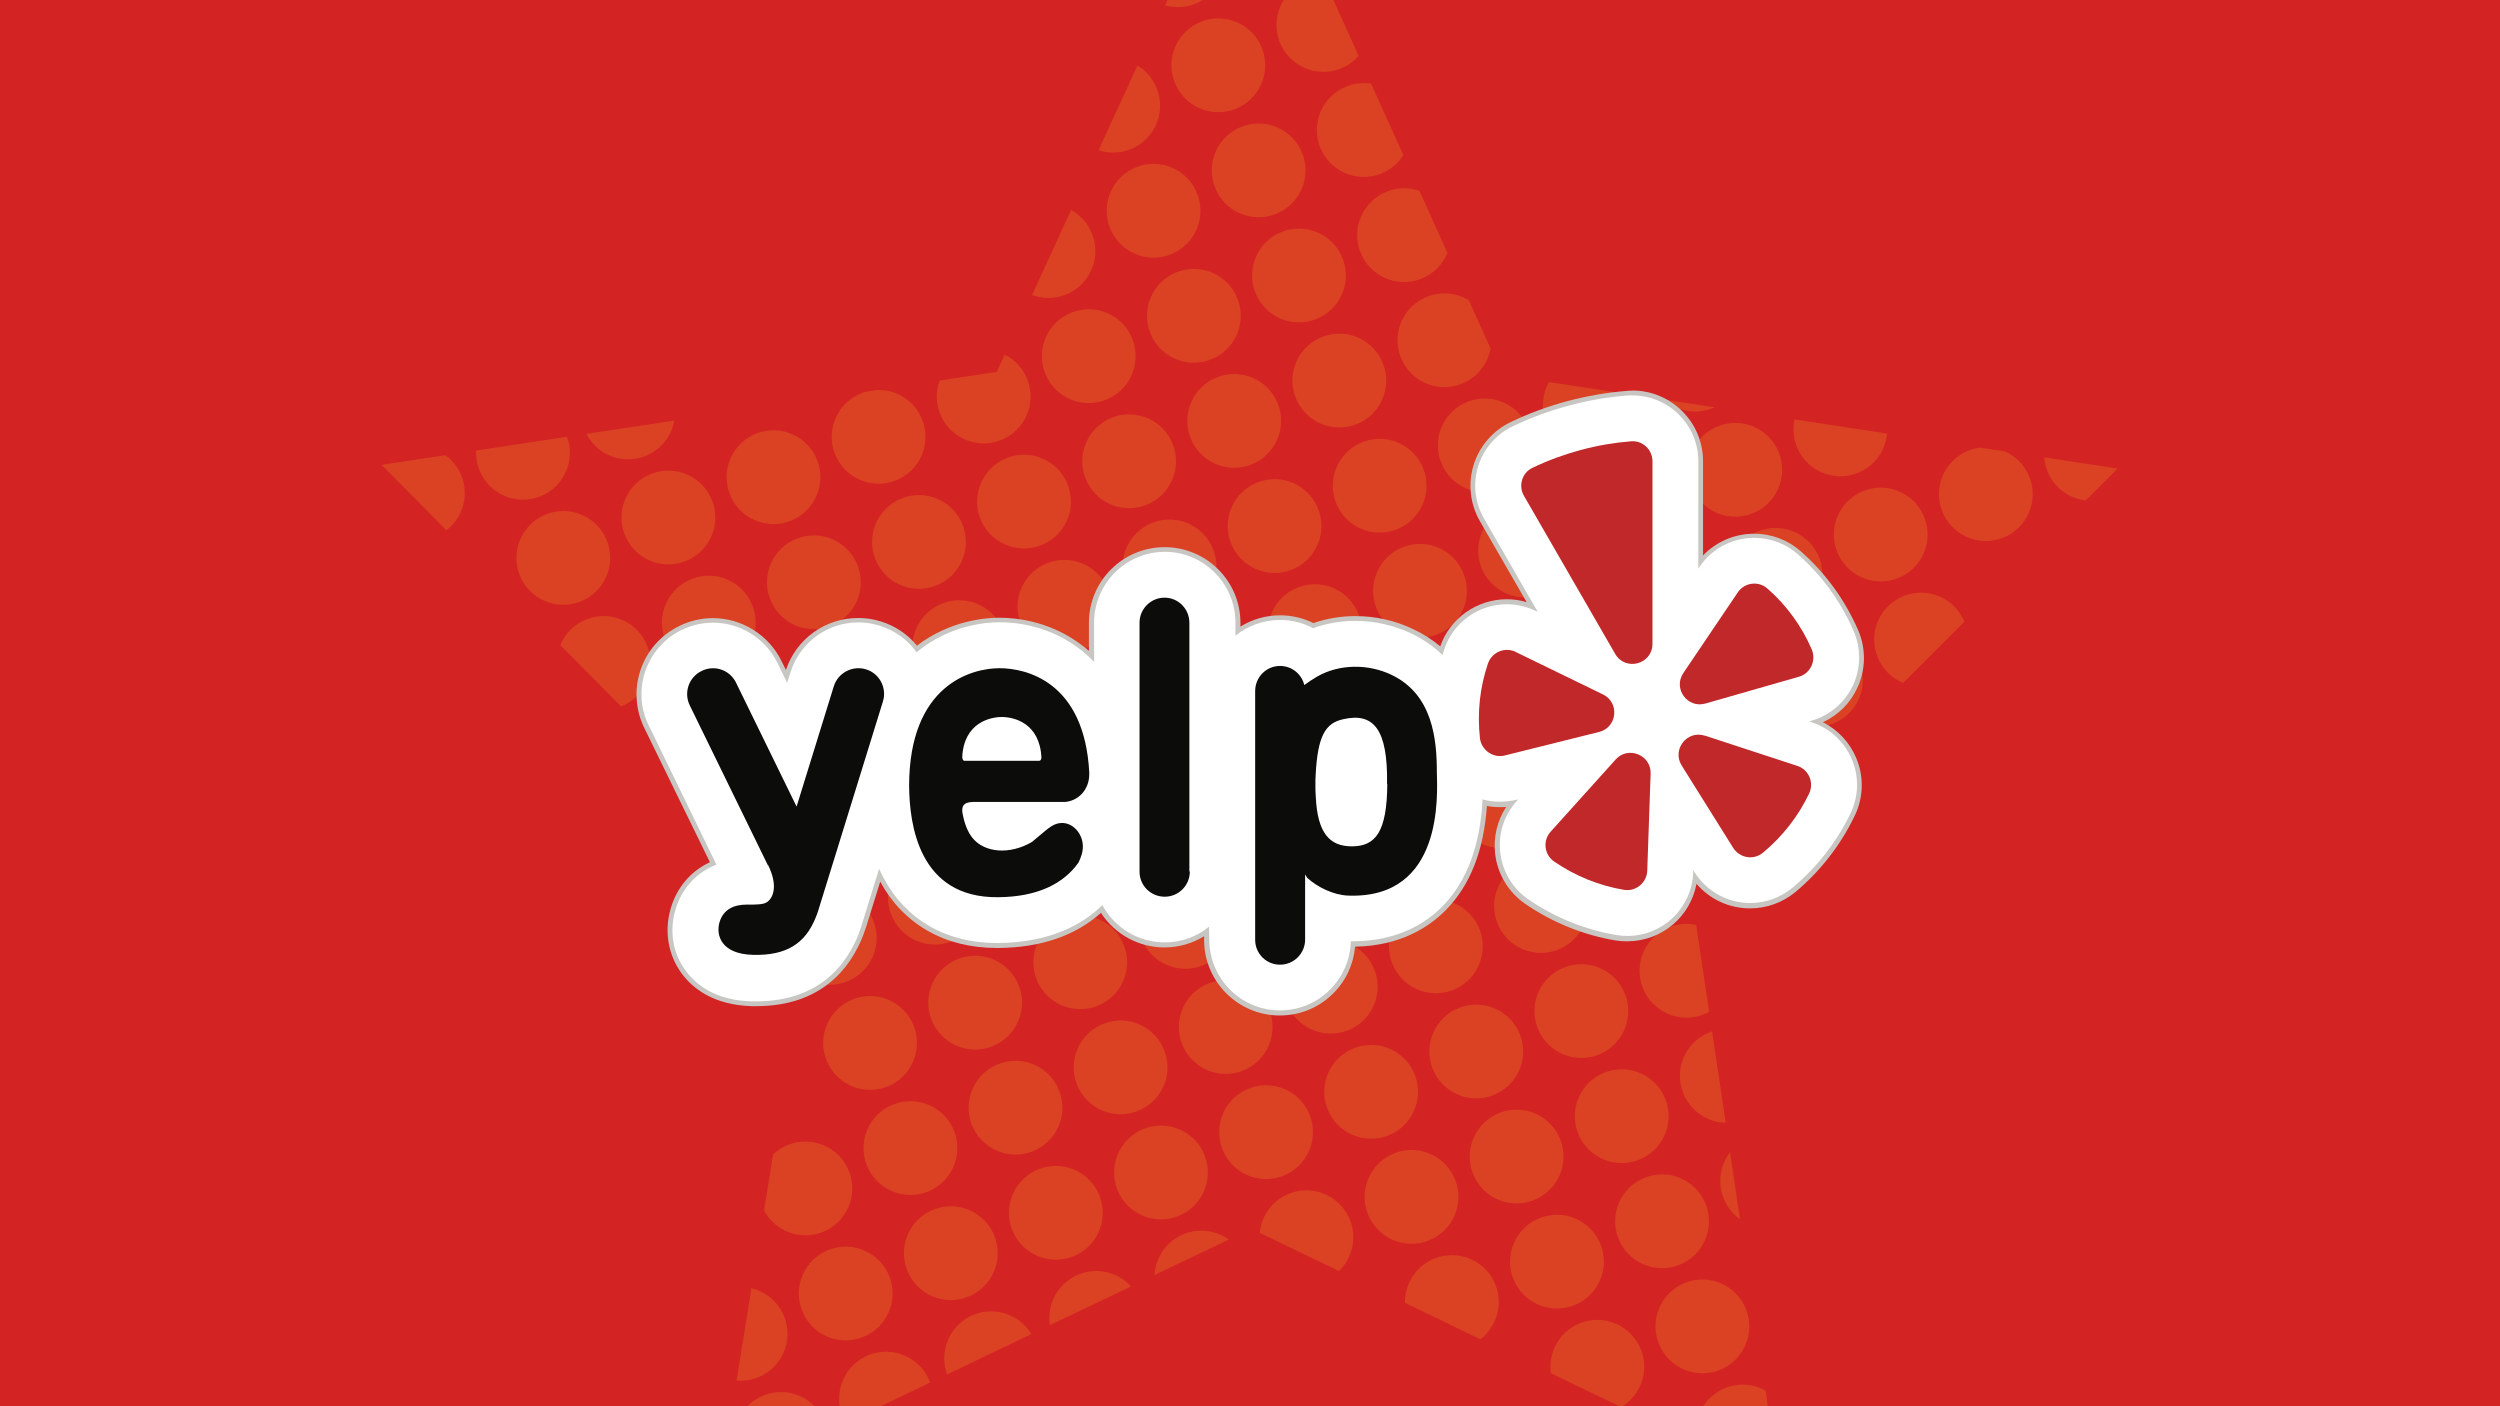 <svg xmlns="http://www.w3.org/2000/svg" viewBox="0 0 960 540">
	<title>yelp-reviews</title>
	<clipPath>
		<path d="M0 0h960v540H0z"/>
	</clipPath>
	<g fill="none">
		<path fill="#D32323" d="M0 0h960v540H0z"/>
		<path fill="#DB4123" d="M676.33 566.25c2.26-.97 4.22-2.36 5.84-4.03l-4.2-28.26c-4.5-2.5-10.03-3.06-15.2-1.07-8.73 3.33-13.35 12.72-10.93 21.54l24.5 11.8zm-53.78-25.92c7.43-4.4 10.83-13.62 7.63-21.95-3.56-9.3-13.98-13.92-23.27-10.36-7.96 3.06-12.5 11.17-11.38 19.3l27.03 13zm-54.07-26.06c6.17-4.73 8.8-13.12 5.86-20.75-3.57-9.3-14-13.93-23.27-10.36-7.28 2.8-11.7 9.8-11.56 17.15l28.98 13.97zm95.87-71.8c-3.72 4.8-4.92 11.4-2.58 17.48 1.33 3.45 3.6 6.26 6.4 8.25l-3.82-25.74zM317.7 549.82c-.2-1.25-.52-2.5-1-3.72-3.55-9.28-13.97-13.92-23.26-10.35-9.3 3.56-13.92 13.98-10.36 23.27.83 2.17 2.04 4.1 3.53 5.7l31.1-14.9zm39.48-18.9c-.04-.1-.08-.2-.1-.3-3.58-9.3-14-13.94-23.28-10.37-9.3 3.56-13.93 13.98-10.36 23.27.4 1 .86 1.98 1.4 2.88l32.34-15.48zm38.87-18.63c-4.4-7.36-13.6-10.72-21.9-7.54-9.2 3.54-13.84 13.8-10.45 23.04l32.35-15.5zm38.25-18.32c-4.85-5.34-12.65-7.45-19.8-4.7-8.07 3.1-12.64 11.4-11.33 19.6L434.3 494zm37.56-18c-4.76-3.42-11.1-4.46-17-2.2-6.85 2.63-11.17 9-11.53 15.88L471.86 476zm42.3 12.12c5.06-4.87 7-12.48 4.33-19.45-3.58-9.28-14-13.92-23.28-10.36-6.6 2.53-10.86 8.54-11.48 15.14l30.42 14.66zm143.28-92.06c-.27.1-.53.2-.8.3-9.28 3.55-13.92 13.97-10.36 23.26 2.7 7.02 9.3 11.38 16.4 11.55l-5.24-35.1zm-368.9 98.64c5.6 1.33 10.46 5.3 12.68 11.07 3.56 9.3-1.07 19.7-10.36 23.27-2.65 1.02-5.4 1.37-8.03 1.13l5.72-35.47zm367.8-106.13c-.73.4-1.5.75-2.28 1.05-9.3 3.57-19.7-1.07-23.27-10.36-3.57-9.3 1.06-19.7 10.35-23.27 3.38-1.3 6.9-1.5 10.2-.8l4.98 33.38zm-359.5 54.76c1.68-1.58 3.7-2.88 5.97-3.76 9.3-3.56 19.72 1.08 23.28 10.36 3.57 9.3-1.07 19.7-10.36 23.27-8.58 3.3-18.14-.42-22.35-8.34l3.48-21.52zm390.03-137.2c-4.7-6.26-13.17-8.93-20.85-5.98-9.3 3.57-13.93 14-10.36 23.27 1.25 3.27 3.36 5.96 5.97 7.92l25.24-25.2zm67.47-67.37c-3.72-9-13.96-13.45-23.1-9.94-9.3 3.55-13.93 13.97-10.36 23.26 1.84 4.8 5.5 8.36 9.92 10.18l23.54-23.5zm-443.7 105.3c.5-.25 1-.48 1.55-.7 9.27-3.55 19.7 1.1 23.26 10.37 3.56 9.3-1.08 19.7-10.36 23.27-5.96 2.3-12.38 1.2-17.16-2.32l4.63-28.66-1.94-1.97zm459.34-170.68c4.17 1.88 7.62 5.34 9.4 9.95 3.56 9.3-1.08 19.7-10.37 23.27-9.28 3.56-19.7-1.07-23.26-10.36-3.56-9.28 1.07-19.7 10.36-23.26 1.4-.53 2.8-.88 4.22-1.06l9.66 1.47zm14.97 2.27c.13 1.7.5 3.42 1.15 5.1 2.5 6.5 8.37 10.74 14.85 11.45l12.27-12.25-28.27-4.3zM285.2 318.38c.53-6.7 4.8-12.83 11.5-15.4 9.28-3.56 19.7 1.08 23.27 10.37 3.56 9.28-1.08 19.7-10.36 23.27-1.7.65-3.44 1.03-5.18 1.15l-19.23-19.4zm439.46-151.92c-.6 6.64-4.85 12.7-11.5 15.25-9.28 3.57-19.7-1.07-23.27-10.36-1.3-3.4-1.52-6.97-.8-10.3l35.56 5.42zm-96.53-14.67c1.8 8.5-2.78 17.3-11.17 20.53-9.3 3.57-19.7-1.07-23.27-10.36-2-5.2-1.43-10.74 1.1-15.25l33.33 5.07zm30.26 4.6c-.36.15-.72.3-1.08.44-6.54 2.5-13.64.95-18.52-3.43l19.6 3zM238.5 271.3c9.12-3.66 13.64-13.97 10.1-23.17-3.56-9.3-13.97-13.93-23.26-10.36-4.82 1.85-8.4 5.54-10.2 9.96l23.36 23.57zM572.4 133.85c-1.1 5.98-5.2 11.28-11.3 13.62-9.27 3.56-19.7-1.08-23.26-10.36-3.56-9.28 1.08-19.7 10.36-23.26 5.4-2.08 11.2-1.37 15.8 1.4l8.4 18.6zm-235.72 15.9c7.5-.3 14.7 4.15 17.52 11.55 3.57 9.28-1.07 19.7-10.36 23.27-9.28 3.56-19.7-1.08-23.27-10.36-3.56-9.28 1.08-19.7 10.36-23.26.62-.24 1.23-.44 1.85-.6l3.9-.6zm49.12-13.6c3.88 1.94 7.08 5.28 8.76 9.66 3.56 9.3-1.07 19.7-10.36 23.28-9.3 3.56-19.7-1.08-23.27-10.36-1.62-4.23-1.55-8.68-.1-12.62l21.92-3.3 3.05-6.65zm170.03-39.02c-1.82 4.43-5.38 8.13-10.2 9.98-9.3 3.58-19.7-1.06-23.28-10.35-3.56-9.3 1.08-19.7 10.36-23.27 4.15-1.58 8.5-1.55 12.38-.2l10.75 23.85zM171.45 203.65c6.16-4.73 8.77-13.12 5.84-20.74-1.3-3.38-3.52-6.14-6.25-8.12l-24.55 3.7 24.95 25.17zm46.3-35.93c3.36 9.2-1.28 19.44-10.46 22.96-9.3 3.57-19.72-1.07-23.28-10.36-.93-2.4-1.3-4.9-1.18-7.32l34.92-5.28zm41.18-6.22c-1.07 6.02-5.17 11.34-11.3 13.7-8.66 3.32-18.33-.5-22.47-8.6l33.77-5.1zM411.3 80.63c3.6 1.98 6.54 5.2 8.12 9.33 3.57 9.3-1.07 19.7-10.36 23.27-4.27 1.64-8.8 1.54-12.76.05l15-32.65zm127.6-21.06c-2 3.17-5 5.74-8.77 7.2-9.28 3.55-19.7-1.1-23.27-10.37-3.56-9.3 1.08-19.7 10.36-23.27 3.08-1.2 6.28-1.47 9.3-.98l12.38 27.42zM436.78 25.14c3.3 2 6 5.08 7.5 8.97 3.57 9.3-1.06 19.72-10.35 23.28-4.04 1.55-8.28 1.55-12.1.3l14.95-32.54zm84.94-3.66c-1.86 2.12-4.26 3.84-7.08 4.92-9.3 3.56-19.7-1.07-23.27-10.36-3.56-9.3 1.07-19.7 10.36-23.27 2.14-.82 4.34-1.2 6.5-1.2l13.5 29.9zm-59.47-51.8c3.04 2 5.5 4.93 6.9 8.6 3.57 9.27-1.07 19.7-10.36 23.26-3.8 1.45-7.78 1.54-11.4.5l14.85-32.36zm42.1 13.28c-1.5 1.28-3.25 2.34-5.2 3.08-9.3 3.57-19.7-1.07-23.27-10.36-3.56-9.28 1.07-19.7 10.36-23.27 1.28-.48 2.58-.8 3.88-1l14.23 31.56zM486.83-55.9c-.98.62-2.04 1.16-3.17 1.6-3.55 1.35-7.27 1.52-10.7.68l7.5-16.38 6.37 14.1zm173.35 582.06c9.28-3.57 13.92-13.98 10.36-23.27-3.57-9.3-13.98-13.94-23.27-10.37-9.3 3.56-13.93 13.98-10.36 23.27 3.57 9.3 14 13.92 23.28 10.36zm-55.85-24.87c9.3-3.57 13.93-14 10.36-23.27-3.57-9.3-14-13.93-23.28-10.36-9.28 3.56-13.92 13.98-10.36 23.26 3.57 9.3 13.98 13.93 23.27 10.36zm40.36-15.5c9.27-3.56 13.9-13.98 10.35-23.27-3.57-9.28-14-13.92-23.27-10.36-9.3 3.57-13.93 14-10.36 23.27 3.56 9.3 13.98 13.93 23.27 10.36zm-96.22-9.37c9.3-3.56 13.93-13.98 10.36-23.27-3.56-9.3-13.98-13.92-23.26-10.36-9.3 3.57-13.93 13.98-10.37 23.27 3.58 9.3 14 13.93 23.28 10.36zm40.36-15.5c9.3-3.56 13.93-13.97 10.36-23.26-3.56-9.3-13.98-13.93-23.27-10.36-9.3 3.57-13.92 14-10.36 23.28 3.57 9.3 13.98 13.92 23.27 10.36zm40.36-15.48c9.28-3.57 13.92-13.98 10.36-23.27-3.57-9.3-14-13.93-23.27-10.36-9.3 3.56-13.94 13.98-10.37 23.27 3.56 9.27 13.98 13.9 23.27 10.35zm-298 68.08c9.3-3.56 13.94-13.98 10.38-23.27-3.57-9.3-14-13.92-23.27-10.36-9.28 3.57-13.92 13.98-10.35 23.27 3.56 9.3 13.98 13.92 23.26 10.36zm40.37-15.5c9.3-3.56 13.93-13.97 10.36-23.26-3.56-9.3-13.98-13.93-23.27-10.36-9.3 3.57-13.92 14-10.36 23.28 3.57 9.3 13.98 13.92 23.27 10.36zm40.36-15.48c9.28-3.57 13.92-14 10.36-23.27-3.58-9.3-14-13.93-23.28-10.36-9.3 3.56-13.93 13.98-10.36 23.27 3.56 9.27 13.98 13.9 23.27 10.35zm40.35-15.5c9.3-3.56 13.93-13.98 10.36-23.26-3.56-9.3-13.98-13.94-23.27-10.37C430.1 437 425.45 447.4 429 456.7c3.58 9.28 14 13.92 23.28 10.36zm40.36-15.48c9.28-3.57 13.92-14 10.36-23.27-3.57-9.3-14-13.93-23.27-10.36-9.3 3.56-13.93 13.98-10.36 23.27 3.56 9.3 13.98 13.93 23.27 10.37zm40.35-15.5c9.28-3.56 13.92-13.98 10.35-23.26-3.56-9.28-13.98-13.92-23.27-10.36-9.28 3.57-13.92 14-10.36 23.27 3.57 9.3 14 13.94 23.27 10.37zm40.35-15.5c9.3-3.55 13.92-13.97 10.36-23.26-3.56-9.27-13.97-13.9-23.26-10.35-9.3 3.57-13.93 14-10.36 23.27 3.56 9.3 13.98 13.93 23.27 10.36zm40.35-15.48c9.3-3.57 13.93-14 10.37-23.28-3.57-9.28-14-13.92-23.27-10.36-9.3 3.57-13.93 14-10.36 23.27 3.56 9.3 13.98 13.93 23.26 10.36zm-257.62 52.58c9.3-3.56 13.92-13.98 10.36-23.27-3.57-9.27-13.98-13.9-23.27-10.35-9.3 3.57-13.92 14-10.36 23.27 3.57 9.3 14 13.93 23.28 10.36zm40.36-15.5c9.28-3.55 13.92-13.97 10.36-23.26-3.57-9.28-14-13.92-23.27-10.36-9.3 3.57-13.93 14-10.36 23.27 3.56 9.3 13.98 13.93 23.27 10.36zm40.35-15.48c9.28-3.56 13.92-13.98 10.35-23.27-3.56-9.3-13.98-13.92-23.27-10.36-9.3 3.57-13.92 13.98-10.36 23.27 3.57 9.3 13.98 13.93 23.27 10.36zm40.35-15.5c9.28-3.55 13.92-13.97 10.36-23.26-3.56-9.3-13.98-13.92-23.26-10.36-9.3 3.56-13.93 13.98-10.36 23.27 3.56 9.3 13.98 13.92 23.27 10.36zm40.35-15.48c9.3-3.57 13.93-13.98 10.36-23.27-3.56-9.3-13.98-13.93-23.27-10.36-9.3 3.55-13.93 13.97-10.37 23.26 3.57 9.3 14 13.92 23.27 10.36zm40.36-15.5c9.28-3.56 13.92-13.98 10.36-23.26-3.57-9.3-13.98-13.93-23.27-10.36-9.3 3.56-13.93 13.98-10.36 23.27 3.55 9.28 13.97 13.92 23.26 10.36zm40.35-15.48c9.3-3.57 13.94-14 10.37-23.27-3.56-9.3-13.98-13.93-23.27-10.36-9.28 3.57-13.92 14-10.36 23.28 3.57 9.28 14 13.92 23.27 10.36zm40.37-15.5c9.3-3.56 13.92-13.98 10.36-23.26-3.57-9.3-13.98-13.93-23.27-10.36-9.3 3.56-13.92 13.98-10.36 23.27 3.56 9.27 13.98 13.9 23.27 10.35zm-297.98 68.1c9.27-3.58 13.9-14 10.35-23.28-3.57-9.3-13.98-13.93-23.27-10.36-9.3 3.56-13.93 13.98-10.36 23.27 3.56 9.28 13.98 13.92 23.27 10.36zm40.34-15.5c9.3-3.57 13.93-14 10.36-23.27-3.56-9.3-13.98-13.93-23.27-10.36-9.28 3.57-13.92 14-10.36 23.28 3.57 9.28 14 13.92 23.27 10.36zm40.36-15.5c9.3-3.56 13.92-13.98 10.36-23.26-3.56-9.3-13.98-13.93-23.27-10.36-9.3 3.56-13.93 13.98-10.37 23.27 3.56 9.27 13.98 13.9 23.27 10.35zm40.36-15.5c9.28-3.55 13.92-13.97 10.36-23.26-3.57-9.28-14-13.92-23.27-10.36-9.3 3.57-13.93 14-10.36 23.27 3.55 9.28 13.97 13.92 23.26 10.35zM502 355.37c9.3-3.56 13.94-13.98 10.37-23.27-3.56-9.3-13.98-13.93-23.27-10.37-9.28 3.57-13.92 14-10.36 23.27 3.57 9.3 13.98 13.93 23.27 10.36zm40.37-15.5c9.28-3.55 13.92-13.97 10.36-23.26-3.57-9.28-14-13.92-23.27-10.36-9.3 3.57-13.93 14-10.36 23.27 3.56 9.3 13.98 13.94 23.27 10.37zm40.35-15.48c9.3-3.56 13.93-13.98 10.36-23.27-3.56-9.28-13.98-13.9-23.27-10.35-9.27 3.57-13.9 13.98-10.35 23.27 3.57 9.3 14 13.93 23.27 10.36zm40.36-15.5c9.28-3.56 13.92-13.97 10.36-23.26-3.57-9.3-13.98-13.92-23.27-10.36-9.3 3.56-13.93 13.98-10.36 23.27 3.57 9.3 14 13.92 23.28 10.36zm40.35-15.48c9.3-3.57 13.93-13.98 10.36-23.27-3.57-9.3-14-13.93-23.28-10.36-9.28 3.56-13.92 13.98-10.36 23.27 3.57 9.3 14 13.92 23.27 10.36zm40.36-15.5c9.28-3.56 13.9-13.98 10.35-23.26-3.56-9.3-13.98-13.93-23.27-10.36-9.3 3.56-13.92 13.98-10.36 23.27 3.56 9.28 13.98 13.92 23.27 10.36zM365.44 361.5c9.3-3.56 13.93-13.98 10.36-23.27-3.55-9.28-13.97-13.9-23.26-10.35-9.28 3.57-13.92 13.98-10.36 23.27 3.57 9.3 14 13.93 23.27 10.36zm40.36-15.5c9.3-3.56 13.93-13.97 10.37-23.26-3.57-9.3-13.98-13.92-23.27-10.36-9.3 3.56-13.93 13.98-10.36 23.27 3.56 9.3 13.98 13.92 23.27 10.36zm40.36-15.48c9.3-3.57 13.93-13.98 10.36-23.27-3.56-9.3-13.98-13.93-23.26-10.36-9.3 3.56-13.93 13.98-10.37 23.27 3.56 9.28 13.98 13.92 23.26 10.36zm40.36-15.5c9.3-3.56 13.93-13.98 10.36-23.26-3.56-9.3-13.98-13.93-23.27-10.36-9.28 3.56-13.9 13.98-10.35 23.27 3.57 9.28 13.98 13.92 23.27 10.36zm40.36-15.48c9.28-3.57 13.92-14 10.36-23.27-3.57-9.3-14-13.93-23.27-10.36-9.3 3.55-13.93 13.97-10.36 23.26 3.57 9.28 14 13.92 23.28 10.36zm40.35-15.5c9.3-3.56 13.93-13.98 10.36-23.26-3.57-9.3-14-13.93-23.28-10.36-9.28 3.56-13.92 13.98-10.36 23.26 3.57 9.3 13.98 13.93 23.27 10.37zm40.36-15.5c9.27-3.55 13.9-13.97 10.35-23.26-3.57-9.28-14-13.92-23.27-10.36-9.3 3.57-13.93 14-10.36 23.27 3.56 9.3 13.98 13.93 23.27 10.36zm40.34-15.48c9.3-3.56 13.93-13.98 10.36-23.27-3.56-9.28-13.98-13.92-23.27-10.36-9.28 3.58-13.92 14-10.36 23.28 3.57 9.3 14 13.93 23.27 10.36zm40.36-15.5c9.3-3.55 13.92-13.97 10.36-23.26-3.57-9.28-13.98-13.92-23.27-10.36-9.3 3.57-13.94 13.98-10.37 23.27 3.56 9.28 13.98 13.92 23.27 10.35zm40.35-15.48c9.3-3.56 13.93-13.98 10.36-23.27-3.55-9.3-13.97-13.93-23.25-10.37-9.3 3.57-13.93 13.98-10.37 23.27 3.57 9.3 14 13.93 23.27 10.36zm-378.7 99.06c9.3-3.56 13.94-13.98 10.37-23.26-3.56-9.3-13.98-13.93-23.27-10.36-9.28 3.56-13.92 13.98-10.36 23.26 3.56 9.3 13.98 13.93 23.26 10.36zm40.37-15.5c9.28-3.55 13.92-13.97 10.36-23.26-3.57-9.28-14-13.92-23.27-10.36-9.28 3.57-13.92 14-10.35 23.27 3.56 9.3 13.98 13.93 23.27 10.36zm40.35-15.48c9.3-3.56 13.93-13.98 10.36-23.27-3.56-9.28-13.98-13.92-23.27-10.36-9.28 3.58-13.92 14-10.36 23.28 3.57 9.3 14 13.93 23.27 10.36zm40.36-15.5c9.3-3.55 13.92-13.97 10.36-23.26-3.58-9.28-14-13.92-23.28-10.36-9.3 3.57-13.93 13.98-10.36 23.27 3.56 9.28 13.98 13.92 23.27 10.35zm40.35-15.48c9.3-3.56 13.93-13.98 10.36-23.27-3.56-9.3-13.98-13.93-23.26-10.37-9.3 3.57-13.93 13.98-10.36 23.27 3.56 9.3 13.98 13.93 23.26 10.36zm40.36-15.5c9.3-3.56 13.93-13.97 10.36-23.26-3.56-9.3-13.98-13.93-23.27-10.36-9.3 3.56-13.92 13.98-10.36 23.27 3.57 9.3 13.98 13.93 23.27 10.37zm40.36-15.48c9.28-3.57 13.92-13.98 10.36-23.27-3.57-9.28-14-13.92-23.27-10.35-9.3 3.56-13.94 13.98-10.37 23.27 3.56 9.28 13.98 13.92 23.27 10.36zm40.35-15.5c9.3-3.56 13.93-13.98 10.36-23.26-3.55-9.3-13.97-13.93-23.26-10.36-9.28 3.56-13.92 13.98-10.36 23.27 3.57 9.28 14 13.92 23.27 10.36zm40.36-15.48c9.3-3.57 13.93-14 10.37-23.27-3.57-9.3-14-13.93-23.27-10.36-9.3 3.56-13.93 13.98-10.36 23.27 3.56 9.28 13.98 13.92 23.27 10.36zm-378.7 99.06c9.3-3.56 13.94-13.98 10.38-23.27-3.57-9.3-14-13.93-23.27-10.37-9.28 3.57-13.92 13.98-10.35 23.27 3.56 9.3 13.98 13.93 23.26 10.36zm40.37-15.5c9.3-3.56 13.93-13.97 10.36-23.26-3.56-9.3-13.98-13.93-23.27-10.36-9.3 3.56-13.92 13.98-10.36 23.27 3.57 9.3 13.98 13.93 23.27 10.37zm40.36-15.48c9.28-3.57 13.92-13.98 10.36-23.27-3.58-9.28-14-13.92-23.28-10.35-9.3 3.56-13.93 13.98-10.36 23.27 3.56 9.28 13.98 13.92 23.27 10.36zm40.35-15.5c9.3-3.56 13.93-13.98 10.36-23.26-3.56-9.3-13.98-13.93-23.27-10.36-9.28 3.56-13.92 13.98-10.36 23.27 3.58 9.28 14 13.92 23.28 10.36zm40.36-15.48c9.28-3.57 13.92-14 10.36-23.27-3.57-9.3-13.98-13.93-23.27-10.36-9.3 3.56-13.93 13.98-10.36 23.27 3.56 9.28 13.98 13.92 23.27 10.36zm40.35-15.5c9.28-3.56 13.92-13.98 10.35-23.26-3.56-9.3-13.98-13.93-23.27-10.36-9.28 3.56-13.92 13.98-10.36 23.26 3.57 9.3 14 13.93 23.27 10.36zm40.35-15.5c9.3-3.55 13.92-13.97 10.36-23.26-3.56-9.28-13.97-13.92-23.26-10.36-9.3 3.57-13.93 14-10.36 23.27 3.56 9.3 13.98 13.93 23.27 10.36zm40.35-15.48c9.3-3.56 13.93-13.98 10.37-23.27-3.57-9.28-14-13.92-23.27-10.36-9.3 3.56-13.93 13.98-10.36 23.26 3.56 9.3 13.98 13.93 23.26 10.36zM278.62 255.9c9.3-3.56 13.93-13.98 10.36-23.26-3.56-9.3-13.98-13.93-23.27-10.37-9.27 3.57-13.9 14-10.35 23.27 3.57 9.3 14 13.93 23.27 10.36zm40.36-15.5c9.3-3.55 13.92-13.97 10.36-23.26-3.56-9.28-13.98-13.92-23.27-10.36-9.3 3.57-13.92 14-10.36 23.27 3.57 9.3 14 13.93 23.28 10.36zm40.36-15.48c9.28-3.56 13.92-13.98 10.36-23.27-3.57-9.28-14-13.92-23.27-10.36-9.3 3.56-13.93 13.98-10.36 23.26 3.56 9.3 13.98 13.93 23.27 10.36zm40.35-15.5c9.28-3.55 13.92-13.97 10.35-23.26-3.56-9.28-13.98-13.92-23.27-10.36-9.28 3.57-13.92 13.98-10.36 23.27 3.57 9.3 13.98 13.93 23.27 10.36zm40.35-15.48c9.28-3.56 13.92-13.98 10.36-23.27-3.56-9.3-13.98-13.92-23.26-10.36-9.3 3.58-13.93 14-10.36 23.28 3.56 9.3 13.98 13.93 23.27 10.36zm40.35-15.5c9.3-3.56 13.93-13.97 10.36-23.26-3.56-9.3-13.98-13.93-23.27-10.36-9.3 3.56-13.93 13.98-10.37 23.27 3.57 9.28 14 13.9 23.27 10.35zm40.36-15.48c9.28-3.57 13.92-13.98 10.36-23.27-3.57-9.3-13.98-13.94-23.27-10.37-9.3 3.56-13.93 13.98-10.36 23.27 3.55 9.28 13.97 13.92 23.26 10.36zm-297.98 68.08c9.28-3.56 13.92-13.98 10.36-23.27-3.57-9.3-14-13.92-23.27-10.36-9.3 3.58-13.93 14-10.36 23.28 3.57 9.3 14 13.92 23.28 10.36zm40.35-15.5c9.3-3.56 13.93-13.97 10.36-23.26-3.57-9.3-14-13.93-23.28-10.36-9.28 3.56-13.92 13.98-10.36 23.27 3.57 9.28 14 13.9 23.27 10.35zm40.36-15.48c9.28-3.57 13.9-14 10.35-23.27-3.57-9.3-13.98-13.94-23.27-10.37-9.3 3.56-13.93 13.98-10.36 23.27 3.56 9.28 13.98 13.92 23.27 10.36zm121.06-46.48c9.28-3.56 13.92-13.98 10.36-23.26-3.57-9.3-14-13.93-23.27-10.37-9.3 3.57-13.93 14-10.36 23.27 3.55 9.3 13.97 13.93 23.26 10.36zm40.35-15.5c9.3-3.55 13.94-13.97 10.37-23.26-3.56-9.28-13.98-13.92-23.27-10.36-9.28 3.57-13.92 14-10.36 23.27 3.57 9.3 13.98 13.93 23.27 10.36zm40.37-15.48c9.28-3.56 13.92-13.98 10.36-23.27-3.57-9.28-14-13.92-23.27-10.36-9.3 3.57-13.93 14-10.36 23.27 3.56 9.3 13.98 13.93 23.27 10.36zm-55.85-24.86c9.3-3.57 13.93-14 10.36-23.27-3.56-9.3-13.98-13.93-23.27-10.36-9.28 3.57-13.9 14-10.35 23.28 3.57 9.28 13.98 13.92 23.27 10.36zm40.36-15.5c9.28-3.56 13.92-13.98 10.36-23.26-3.57-9.3-14-13.93-23.27-10.36-9.3 3.56-13.93 13.98-10.36 23.27 3.57 9.27 14 13.9 23.28 10.35zm-15.5-40.35c9.3-3.57 13.93-14 10.37-23.28-3.57-9.3-14-13.92-23.27-10.36-9.3 3.57-13.93 13.98-10.36 23.27 3.56 9.3 13.98 13.93 23.26 10.36z"/>
		<path fill="#C7C6C2" d="M626.86 150c-.68 0-1.4 0-2.1.1-7.68.6-15.38 1.93-22.86 3.93-7.52 2-14.83 4.7-21.78 8.05-6.8 3.22-12 9.2-14.23 16.4-2.25 7.17-1.38 15.1 2.38 21.63l17.95 31.1c-2.44-.72-5-1.1-7.57-1.1-11.52 0-21.78 7.24-25.6 18.07-3.1-2.56-6.56-4.83-10.44-6.62-6.86-3.28-14.46-4.98-22.13-4.98-5.56 0-11 .9-16.12 2.68-3.97-1.97-8.35-2.98-12.83-2.98-5.37 0-10.67 1.5-15.2 4.32v-1.44c0-16.02-13.07-29.05-29.1-29.05-16.1 0-29.1 13.04-29.1 29.06v10.74c-.6-.54-1.26-1.07-1.9-1.55-12.22-9.7-25.64-11.16-32.5-11.16-5.37 0-19 1.1-31.62 10.73-3.58-4.38-8.35-7.6-13.87-9.3-2.84-.9-5.76-1.32-8.65-1.32-12.7 0-23.77 7.98-27.8 19.94l-1.7-3.43c-4.9-10-15.2-16.46-26.36-16.46-4.42 0-8.86 1.02-12.83 3-7.06 3.42-12.34 9.38-14.9 16.78-2.5 7.4-2.03 15.36 1.4 22.37l25.2 51.57c-7.46 3.5-12.82 9.84-15.12 18.02-2.45 8.64-.9 17.64 4.3 24.74 4.05 5.5 12.02 12.1 26.9 12.53h1.67c25.18 0 36.2-14.7 41.05-27.05.53-1.38.98-2.7 1.4-3.94v-.1l5.2-16.7c8.94 16.4 24.84 25.45 44.8 25.45h.6c16.3-.15 29.52-4.7 39.37-13.48 5.37 8.26 14.52 13.27 24.4 13.27 5.37 0 10.65-1.5 15.2-4.32v1.4c0 16.02 13.02 29.05 29.04 29.05 7.67 0 14.86-2.9 20.3-8.23 5.06-4.9 8.04-11.34 8.64-18.2 17.8-.3 28.85-7.87 35.02-14.23 9.2-9.4 14.44-22.8 15.6-39.83 1.6.36 3.28.48 4.9.48.9 0 1.7 0 2.5-.06-3.46 5.27-4.98 11.68-4.24 18.04.9 7.75 5.16 14.76 11.58 19.18 10.32 7.1 22.25 11.93 34.54 14.02 1.5.24 3.04.35 4.53.35 13.28 0 24.3-9.4 26.67-22.08 5.13 5.97 12.53 9.43 20.6 9.43 6.25 0 12.4-2.2 17.3-6.2 9.53-7.94 17.47-18.1 22.87-29.4 3.4-7 3.6-15.2.48-22.36-2.53-5.9-7.07-10.66-12.7-13.53 5.72-2.62 10.44-7.2 13.12-13 3.37-7.04 3.5-15.22.4-22.37-5.08-11.64-12.45-21.78-21.97-30.22-4.98-4.4-11.33-6.8-17.95-6.8-7.46 0-14.56 3.04-19.63 8.35v-36.18c0-14.98-12.17-27.15-27.15-27.15h.1-.04z"/>
		<path fill="#fff" d="M626.86 151.85c13.96 0 25.3 11.33 25.3 25.3v41.25l.48-.75c4.7-6.98 12.52-11.12 21-11.12 6.14 0 12.08 2.24 16.7 6.26 9.3 8.25 16.56 18.2 21.48 29.58 2.9 6.7 2.77 14.32-.3 20.88-3.16 6.57-8.95 11.52-15.93 13.52l-.84.24.8.3c6.95 2.2 12.53 7.33 15.45 14 2.94 6.73 2.8 14.33-.34 20.9-5.28 11.03-13.04 20.97-22.44 28.75-4.53 3.73-10.23 5.8-16.1 5.8-8.77 0-16.8-4.5-21.48-11.94l-.45-.72v.9c-.5 13.67-11.64 24.4-25.28 24.4-1.4 0-2.8-.1-4.17-.35-12.05-2-23.72-6.74-33.8-13.66-6.05-4.13-9.96-10.66-10.83-17.9-.9-7.23 1.43-14.48 6.33-19.88l.5-.65-.83.2c-2.03.45-4.12.7-6.18.7-2.3 0-4.47-.3-6.62-.9-.6 11.63-3.34 28.7-15.2 40.86-6.04 6.27-17.02 13.63-34.7 13.63h-.7c-.38 14.7-12.43 26.55-27.2 26.55-14.97 0-27.14-12.22-27.14-27.22l-.1-4.95c-4.6 3.8-10.55 6.05-17 6.05-10.34 0-19.38-5.8-23.98-14.32-7.57 7.46-19.98 14.32-39.85 14.56h-.6c-19.6 0-35.1-8.95-43.67-25.24-.6-1.07-1.07-2.14-1.58-3.28l-6.56 21.12v.12c-.4 1.26-.84 2.5-1.34 3.88-4.63 11.75-15.22 25.8-39.32 25.8h-1.6c-14.15-.3-21.67-6.56-25.48-11.78-4.87-6.56-6.33-15-4-23.12 2.38-8.4 8.1-14.6 15.8-17.6l-25.94-53.4c-3.3-6.56-3.7-14-1.32-21 2.4-6.9 7.34-12.52 13.93-15.74 3.76-1.8 7.9-2.78 12.06-2.78 10.44 0 20.13 6.06 24.7 15.42l3.75 7.67 1.2-3.8c3.58-11.63 14.1-19.4 26.25-19.4 2.68 0 5.46.46 8.05 1.27 5.82 1.8 10.74 5.36 14.2 10.2 12.53-10.38 26.4-11.52 31.92-11.52 6.65 0 19.57 1.43 31.32 10.74 1.8 1.42 3.43 2.97 4.92 4.47V239.1c0-14.97 12.23-27.2 27.15-27.2 15 0 27.13 12.23 27.13 27.2v4.98c4.77-3.75 10.68-6.02 17.12-6.02 4.57 0 8.9 1.13 12.7 3.16 5.08-1.85 10.63-2.8 16.24-2.8 7.36 0 14.76 1.67 21.35 4.77 4.83 2.32 8.83 5.15 12.1 8.34.25-.77.5-1.55.72-2.3 3.5-10.3 13.13-17.2 24-17.2 3.8 0 7.62.9 11.08 2.56l.78.36-20.58-35.7c-3.58-6.16-4.4-13.52-2.3-20.24 2.1-6.7 6.92-12.3 13.25-15.3 6.86-3.28 14.02-5.96 21.47-7.93 7.3-2 14.92-3.3 22.46-3.9.66-.05 1.35-.08 2-.08v.06l.03-.03z"/>
		<path fill="#C0282A" d="M582.03 250.35l33.56 16.34c6.43 3.16 5.42 12.64-1.5 14.37l-36.25 9.04c-4.47 1.12-8.95-2-9.54-6.6-1.1-9.9 0-19.7 3.08-28.7 1.5-4.4 6.5-6.48 10.65-4.48v.03zm13.42 69.02l24.97-27.74c4.77-5.3 13.66-1.73 13.42 5.43l-1.3 37.3c-.2 4.67-4.4 8.1-8.96 7.33-9.66-1.62-18.8-5.38-26.76-10.84-3.87-2.63-4.47-8.06-1.37-11.5zm59.15-36.92l35.5 11.63c4.48 1.4 6.57 6.4 4.63 10.6-4.18 8.73-10.2 16.5-17.75 22.75-3.58 2.98-8.95 2.1-11.46-1.88l-19.77-31.62c-3.8-6.12 2.08-13.63 8.88-11.43l-.03-.05zm36.1-22.56l-35.8 10.26c-6.92 2-12.53-5.73-8.5-11.7l20.88-30.93c2.57-3.88 7.97-4.57 11.43-1.5 7.17 6.27 13.04 14.2 17 23.33 1.8 4.3-.47 9.25-4.94 10.53h-.06zm-83.73-87.1c-6.48 1.78-12.62 4.02-18.5 6.85-4 1.88-5.52 6.86-3.28 10.74l35.04 60.72c3.94 6.8 14.32 4 14.32-3.87v-70.1c0-4.48-3.8-8.06-8.23-7.67-6.42.5-12.9 1.6-19.33 3.34l-.03-.03z"/>
		<path fill="#0C0D0B" d="M532.72 301.1c-.15 18.13-4.33 23.9-13.63 23.9-8.66 0-13.14-5.3-13.82-18.78-.15-1.8-.15-3.37-.15-4.98 0-1.28 0-2.57.1-3.88.8-14.74 3.7-19.7 10.58-21.18 11.7-2.68 17.16 3.88 16.83 24.9h.08zm19.03-4.6c0-12.53-1.55-29.84-17.45-37.38-8.95-4.27-20.05-4.18-28.55.7-1.7 1.03-3.4 2.1-4.9 3.24-1-4.18-4.76-7.34-9.33-7.34-5.28 0-9.54 4.32-9.54 9.63v95.55c0 5.28 4.26 9.54 9.54 9.54 5.3 0 9.64-4.3 9.64-9.6v-25.06l.83 1.34c3.87 3.52 10.08 6.63 15.86 6.8 36.5 1.2 34.1-38.68 33.9-47.43zm-94.86 38.18c0 5.37-4.33 9.66-9.64 9.66-5.37 0-9.67-4.3-9.67-9.6V239.1c0-5.28 4.32-9.6 9.6-9.6 5.28 0 9.54 4.32 9.54 9.6v95.55h.12l.03.03zm-87.4-43.85c.6-13.3 10.73-15.5 15.2-15.5 4.57 0 14.62 2.22 15.22 15.68-.12.75-.42 1.14-.84 1.14h-28.75c-.45 0-.72-.48-.8-1.34l-.04.03zm4.17 17.12h35.3c4.76-.36 9.3-4.33 9.32-10.68 0 0 0 0 0-.06v-.47c-1.8-35.08-24.3-40.15-34.5-40.15-10.6 0-34.68 6.27-34.68 45.28.15 14.62 3.64 42.96 34.12 42.66 15.5-.12 25.3-5.37 30.9-13.27 1.08-2.18 1.74-4.18 1.7-6.42-.08-5.2-4.77-10.26-10.26-8.44-2.47.83-4.83 3.27-9.33 6.94-8.47 4.95-18.2 4.18-22.85-1.64-1.73-2.18-3.04-5.37-3.73-9.25-.12-.44-.15-.9-.15-1.28 0-2.24 1.2-3.1 4.12-3.22h.03zm-78.75 24.4l-30.04-61.48c-2.4-4.92-.36-10.83 4.53-13.2 4.93-2.5 10.84-.43 13.23 4.46l23.26 47.6 14.3-46.23c1.62-5.16 7.17-8.05 12.36-6.47 5.2 1.58 8.1 7.16 6.5 12.32l-24.76 80.03v.06c-.3.9-.6 1.8-.95 2.63-4.1 10.44-11.54 14.9-24.1 14.6-12.4-.28-14.32-7.6-12.98-12.42 1.5-5.3 5.97-6.87 10.3-6.87 4.38 0 6.67 0 8.17-1.1 2.26-1.73 4.05-6.26.23-14.08l-.08.06.02.1z"/>
	</g>
</svg>
